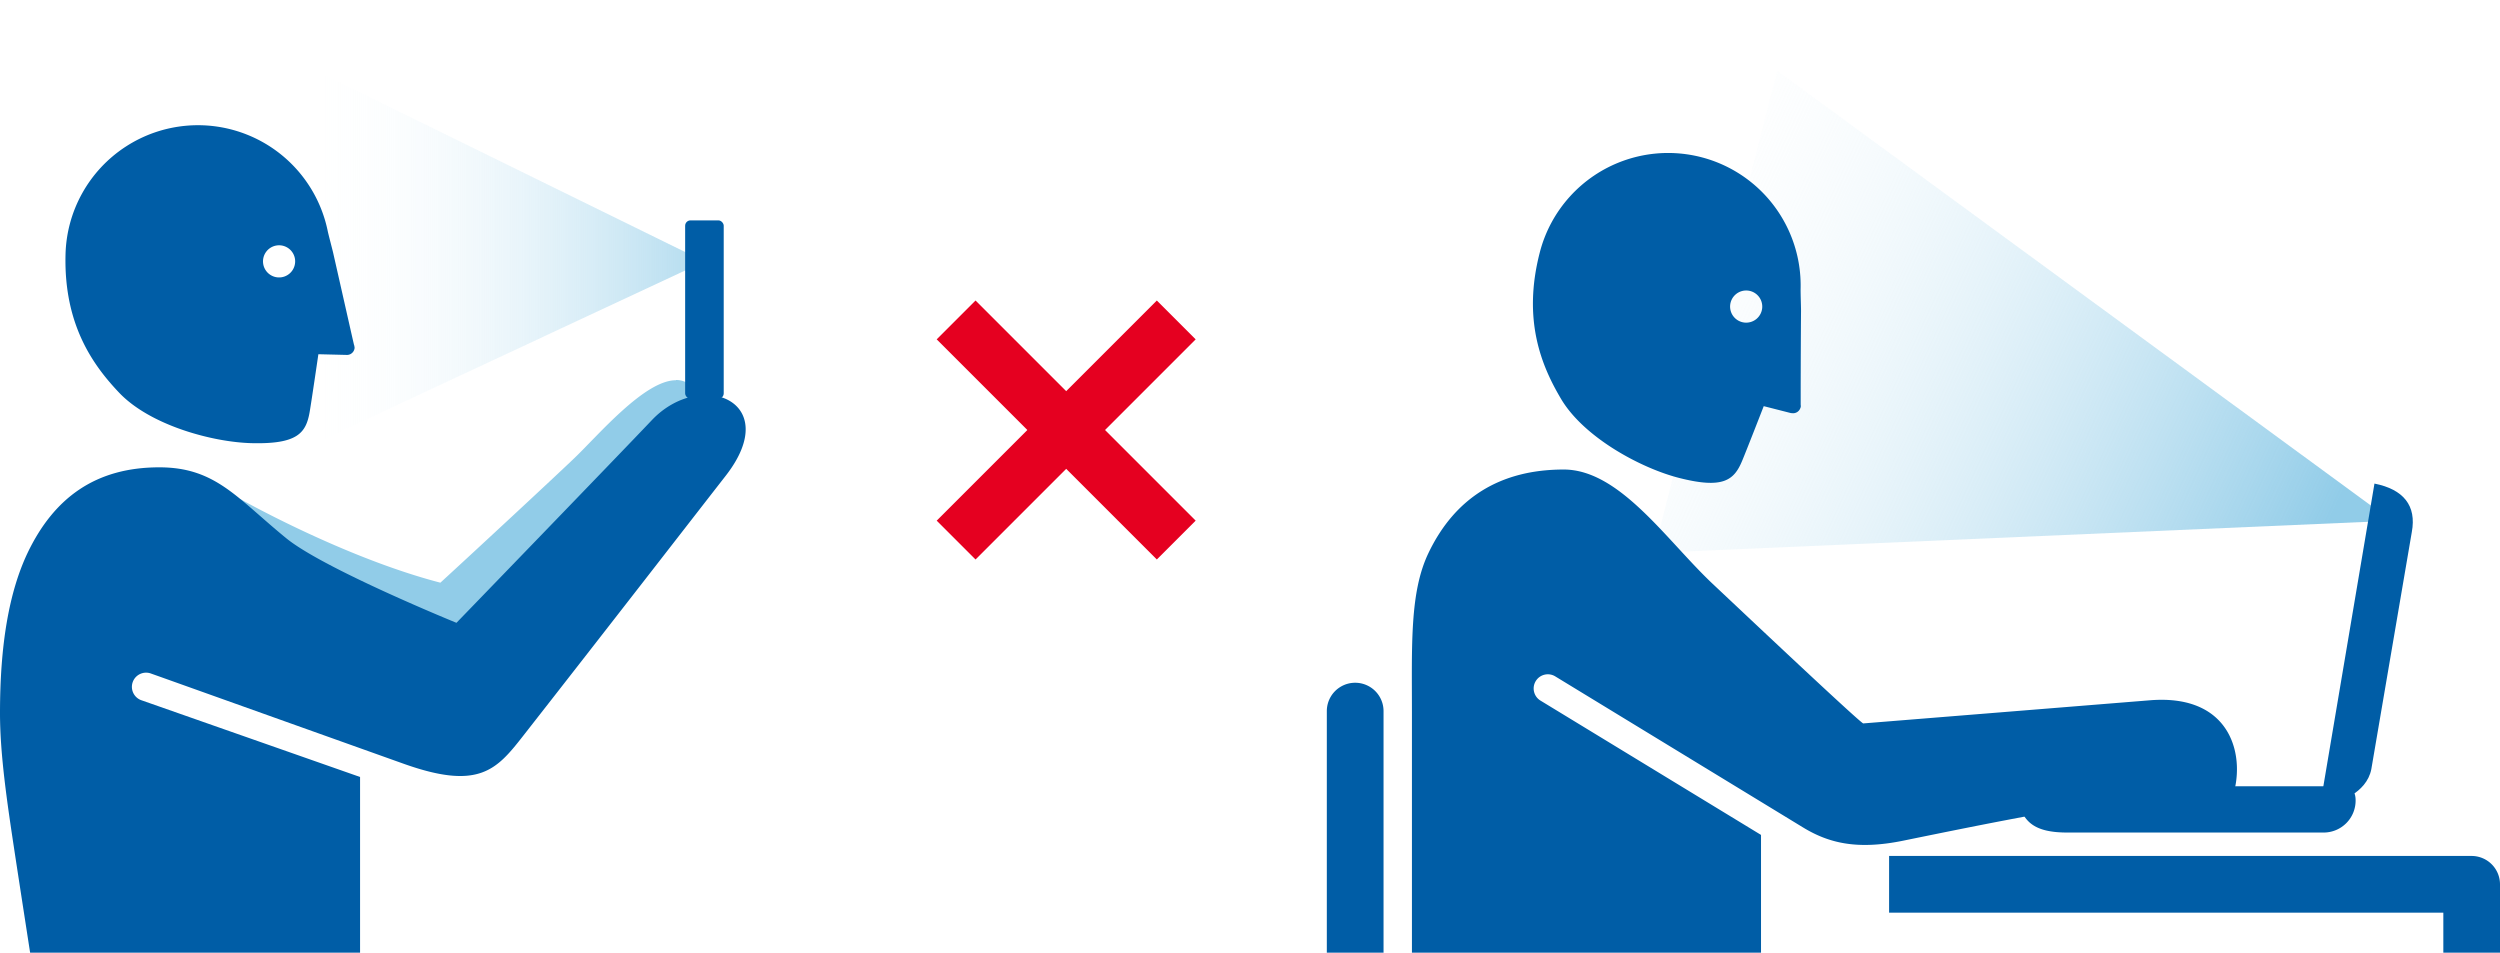 <svg id="Layer_1" data-name="Layer 1" xmlns="http://www.w3.org/2000/svg" xmlns:xlink="http://www.w3.org/1999/xlink" viewBox="0 0 432.35 164.76"><defs><style>.cls-1{fill:none;stroke:#e50020;stroke-miterlimit:10;stroke-width:9.5px;}.cls-2{fill:url(#linear-gradient);}.cls-3{fill:#91cce8;}.cls-4{fill:#005da6;}.cls-5{fill:url(#linear-gradient-2);}</style><linearGradient id="linear-gradient" x1="4036.11" y1="593.21" x2="4475.45" y2="593.21" gradientTransform="matrix(-0.28, 0, 0, -0.28, 1265.41, 205.4)" gradientUnits="userSpaceOnUse"><stop offset="0" stop-color="#91cce8"/><stop offset="0.67" stop-color="#fff" stop-opacity="0"/></linearGradient><linearGradient id="linear-gradient-2" x1="2923.85" y1="-440.74" x2="3537.85" y2="-440.74" gradientTransform="matrix(-0.26, -0.12, 0.12, -0.26, 1214.98, 328.54)" gradientUnits="userSpaceOnUse"><stop offset="0" stop-color="#91cce8"/><stop offset="0.78" stop-color="#fff" stop-opacity="0"/></linearGradient></defs><title>diagram-get-help-not-this-blue</title><line class="cls-1" x1="203.42" y1="55.33" x2="165.35" y2="93.4"/><line class="cls-1" x1="165.35" y1="55.33" x2="203.42" y2="93.4"/><polygon class="cls-2" points="29.7 0 121.82 45.22 29.33 88.42 29.7 0"/><path class="cls-3" d="M119.33,123c-5.41,0-13.44,9.54-17.51,13.43-3,2.89-17.26,16.13-23.21,21.58-16.67-4.33-34.51-14.41-34.51-14.41s-8.85-.94-11.35-1.37a50.77,50.77,0,0,0-7.63-1c-2.81,0-3.66,1-7.42,3.11-9.57,5.31,6.41,16.05,6.89,16.94C28.79,169,60,175.56,63.9,180.48c1.67,2.14,9.51,8.14,16.12,8.14a8.12,8.12,0,0,0,7.72-5c11.52-23.41,19-30.27,29.23-42.81,9.39-11.5,9.08-15.21,4-17.52a3.88,3.88,0,0,0-1.61-.33" transform="translate(-2.45 -57.24)"/><path class="cls-4" d="M63.76,117.32a1.47,1.47,0,0,0-.1-0.49c-0.46-2-1.64-7.25-3.61-15.94-0.14-.6-0.76-2.93-0.91-3.63a22.91,22.91,0,0,0-45.36,4.08c-0.28,12,4.69,19,9.31,23.85,5.37,5.62,16.16,8.53,22.9,8.69,7.88,0.19,9.36-1.75,10-5.32,0.31-1.77,1.52-10.06,1.52-10.06l4.89,0.12h0.14a1.33,1.33,0,0,0,1.24-1.3m-10.85-13.2a2.78,2.78,0,1,1-.53-3.89,2.78,2.78,0,0,1,.53,3.89" transform="translate(-2.45 -57.24)"/><rect class="cls-4" x="118.49" y="38.11" width="6.67" height="30.85" rx="0.93" ry="0.93"/><path class="cls-4" d="M115.19,129.89c-6.31,6.65-33.8,35.06-33.8,35.06S58.51,155.64,52,150.36c-8.59-7-12.27-12.3-22-12.3-11,0-18.22,5.25-22.8,14.84C4,159.68,2.45,168.74,2.45,180.58c0,7.2,1.26,15.61,2.49,23.75C5.47,207.86,7.66,222,7.66,222H64.72V191.61l-37.9-13.3a2.45,2.45,0,0,1,1.79-4.57l1.58,0.56h0l42,15c13,4.65,16.1,1.12,20.64-4.68,14.87-19,28.81-37,35.17-45.16C138,126.54,123.62,121,115.19,129.89Z" transform="translate(-2.45 -57.24)"/><polygon class="cls-5" points="307.36 12.24 413.62 90.06 285.97 95.61 307.36 12.24"/><path class="cls-4" d="M313.86,127.72a1.59,1.59,0,0,0,0-.5c0-2.09,0-7.43.06-16.34,0-.62-0.09-3-0.07-3.74a22.92,22.92,0,0,0-45.12-6.2c-3,11.67.3,19.59,3.72,25.34,4,6.68,13.84,11.94,20.37,13.61,7.64,1.95,9.52.39,10.91-2.94,0.7-1.66,3.74-9.47,3.74-9.47l4.74,1.21,0.13,0a1.33,1.33,0,0,0,1.5-1m-7.62-15.3a2.78,2.78,0,1,1,.35-3.91,2.78,2.78,0,0,1-.35,3.91" transform="translate(-2.45 -57.24)"/><path class="cls-4" d="M434.8,222H425v-6.92H329.15v-9.81H429.9a4.91,4.91,0,0,1,4.9,4.91V222Z" transform="translate(-2.45 -57.24)"/><path class="cls-4" d="M360,201.22h44.36a5.53,5.53,0,0,0,5.47-5.55c0-3-2.45-2.45-5.47-2.45h-53C351.36,199.48,354.33,201.22,360,201.22Z" transform="translate(-2.45 -57.24)"/><path class="cls-4" d="M412.55,190.24l7-41c0.84-4.55-1.43-7.37-6.46-8.37L404,194.7c-0.49,3-.73.72,2.25,1.22C406.52,196,411.72,194.58,412.55,190.24Z" transform="translate(-2.45 -57.24)"/><path class="cls-4" d="M374.22,178.35l-49.56,4c-1.47-1-19.26-17.78-26-24.12-8-7.53-16.09-19.79-25.78-19.79-10.95,0-18.82,4.87-23.4,14.46-3.24,6.78-2.85,15.84-2.85,27.68V222H307V201.63L268.86,178.4a2.45,2.45,0,0,1,2.55-4.19l42.88,26.14c4.58,2.79,9.52,3.87,17.33,2.27,14-2.86,21-4.25,36.1-6.86,5.84-1,8.45.49,9.72,1.51s10.5-.59,11-1.92C390.89,188.57,388.76,177.16,374.22,178.35Z" transform="translate(-2.45 -57.24)"/><path class="cls-4" d="M241.72,180.22a4.9,4.9,0,1,0-9.81,0V222h9.81V180.22Z" transform="translate(-2.45 -57.24)"/></svg>